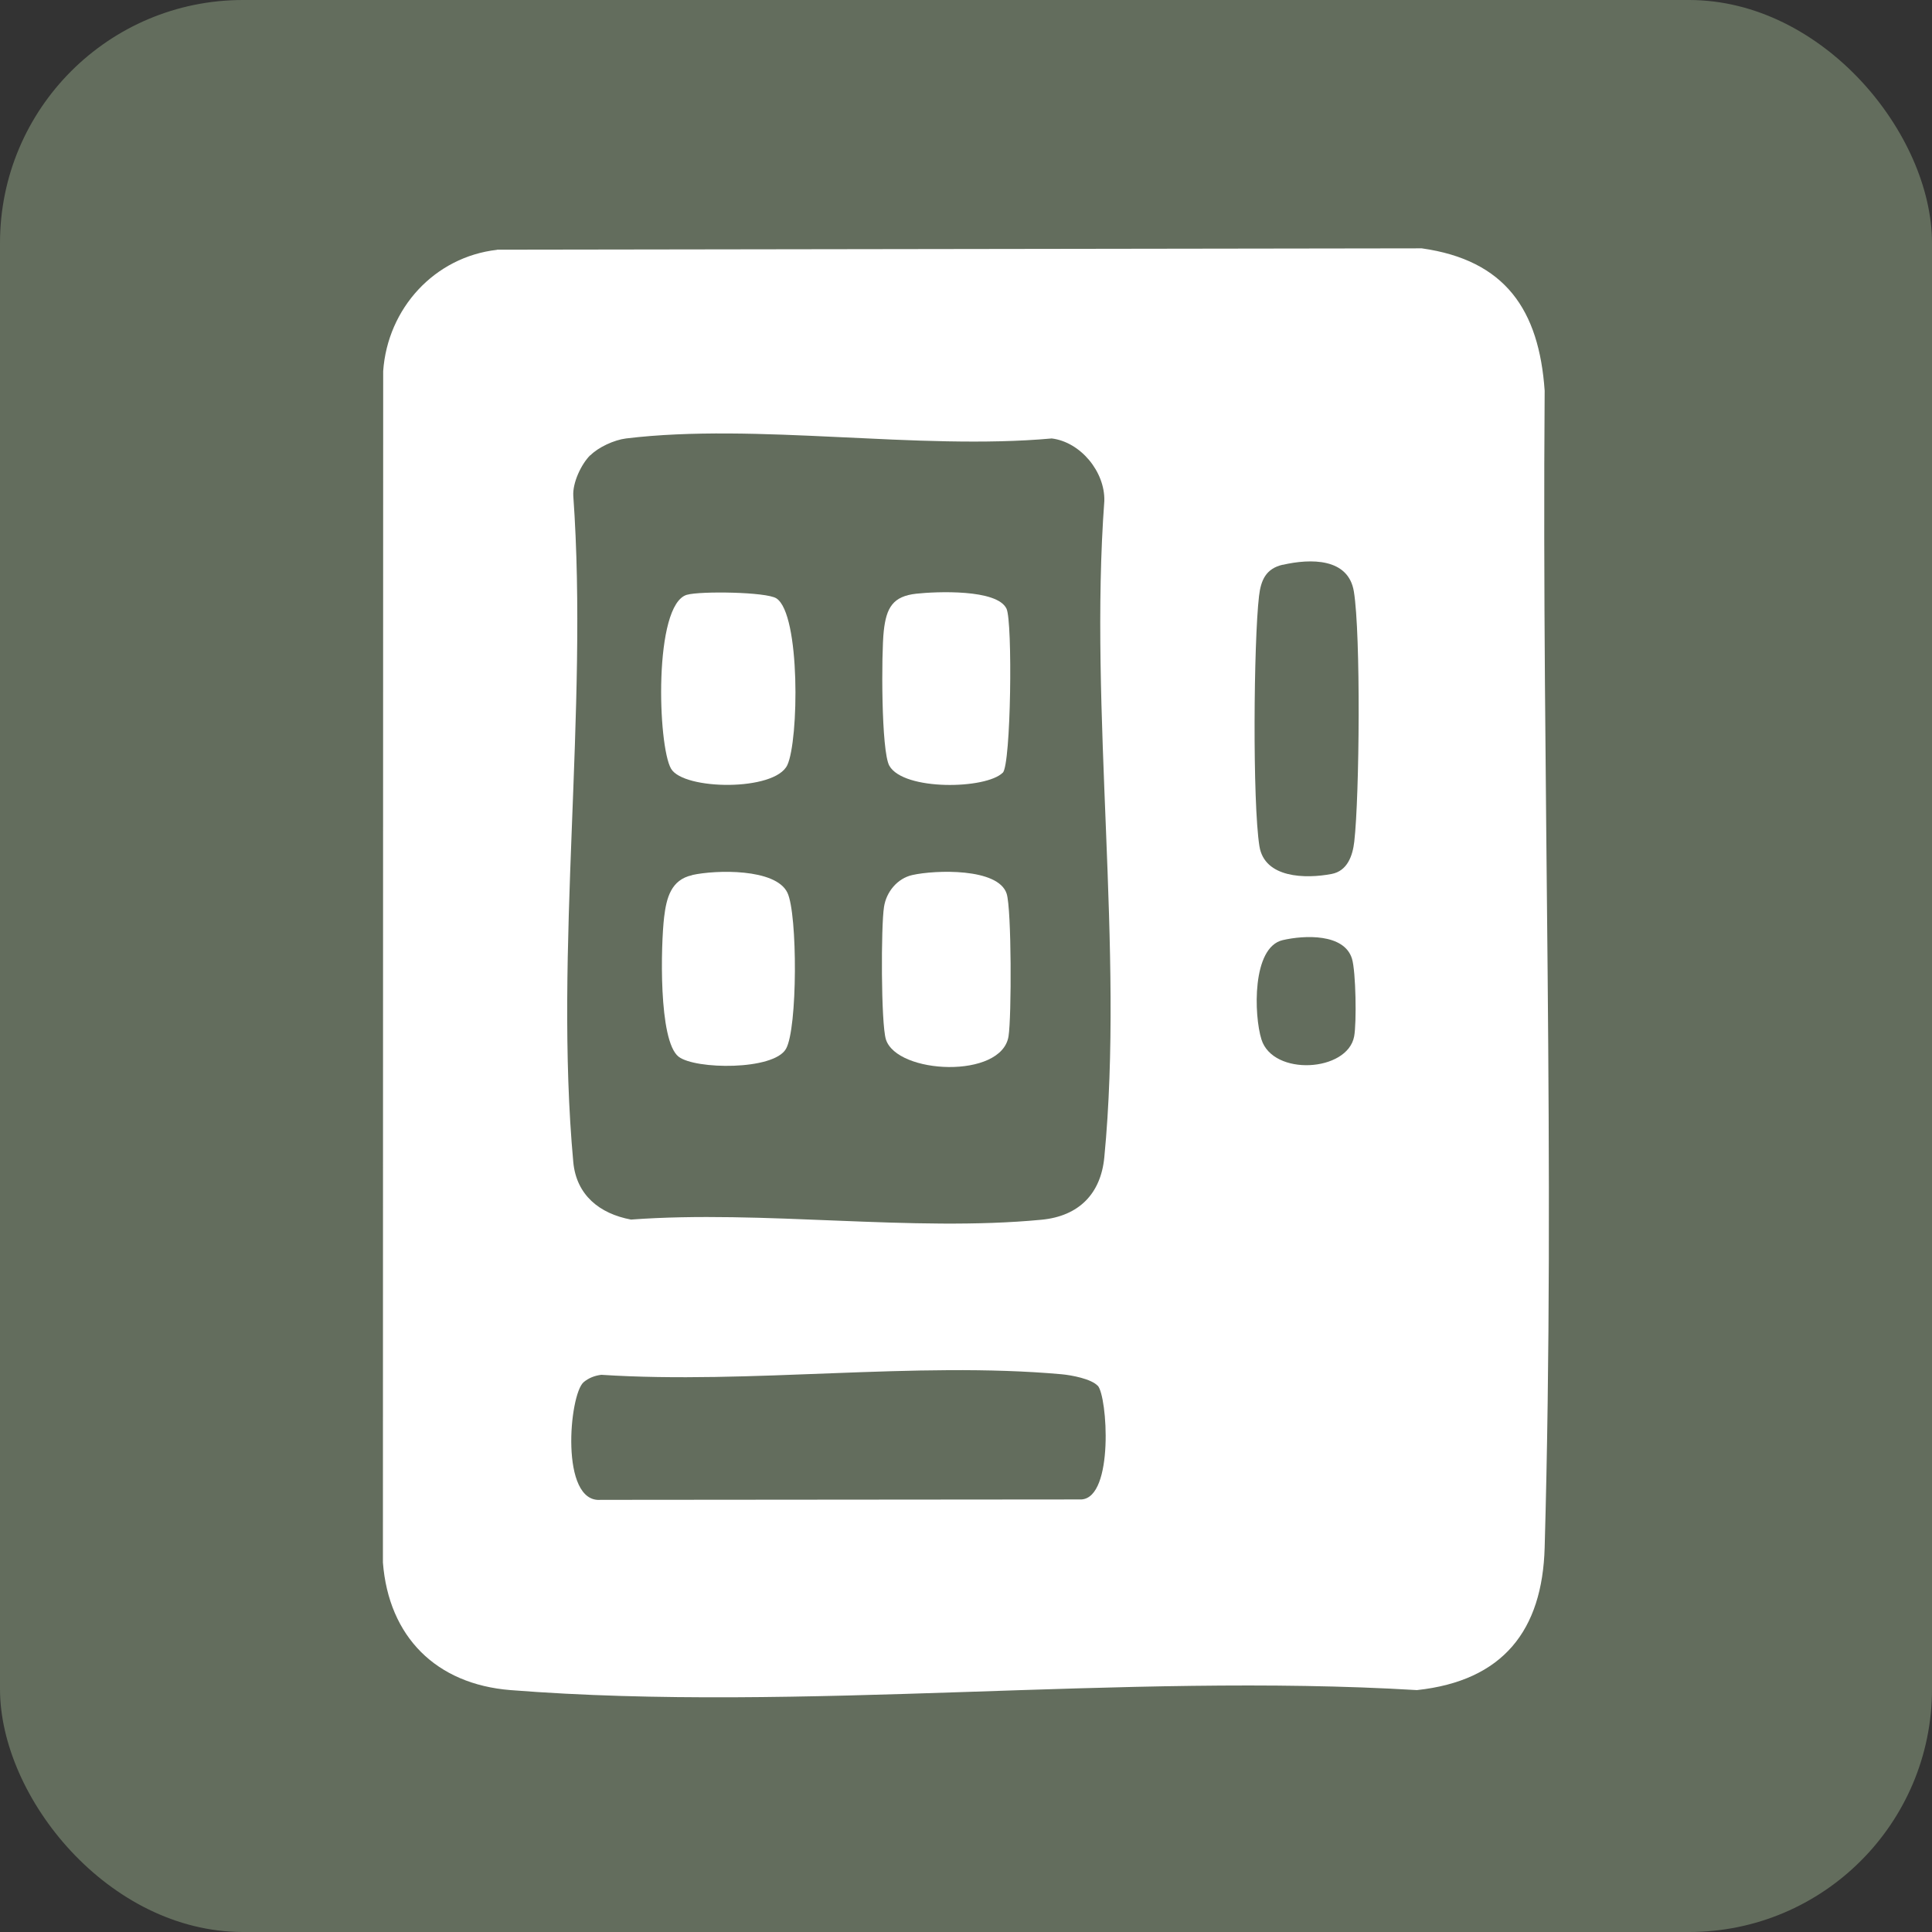 <?xml version="1.0" encoding="UTF-8"?><svg id="Layer_1" xmlns="http://www.w3.org/2000/svg" viewBox="0 0 144 144"><rect x="0" y="0" width="144" height="144" fill="#333333" stroke="none"/><defs><style>.cls-1{fill:#fff;}.cls-2{fill:#636d5d;}</style></defs><rect class="cls-2" width="144" height="144" rx="18.11" ry="18.11"/><path class="cls-1" d="M37.06,18.61l68.91-.1c6.23.88,8.74,4.59,9.16,10.61-.22,29.37.81,57.47,0,86.22-.17,6.19-3.11,9.94-9.52,10.63-21.94-1.32-45.85,1.71-67.56,0-5.55-.44-9.08-3.98-9.51-9.51l.02-88.8c.33-4.67,3.82-8.51,8.49-9.04ZM43.99,33.93c-.67.67-1.32,2.05-1.26,3.03,1.14,15.98-1.45,33.91,0,49.66.23,2.45,1.95,3.84,4.3,4.28,9.82-.73,20.96.94,30.62.01,2.75-.27,4.4-1.92,4.66-4.66,1.49-15.43-1.16-33.23,0-48.91.06-2.18-1.78-4.4-3.92-4.66-9.97.9-22.01-1.18-31.73,0-.88.11-2.06.65-2.66,1.26ZM95.61,42.09c-1.26.29-1.63,1.15-1.77,2.34-.4,3.43-.49,15.37.03,18.64.38,2.39,3.44,2.44,5.38,2.07,1.17-.22,1.57-1.35,1.69-2.41.39-3.38.49-15.47-.03-18.64-.41-2.51-3.22-2.47-5.31-1.99ZM95.61,70.07c-2.31.53-2.15,5.61-1.59,7.4.86,2.76,6.41,2.43,6.91-.22.19-1,.13-4.84-.16-5.79-.58-1.9-3.56-1.76-5.16-1.39ZM81.82,103.29c-.49-.52-1.94-.79-2.68-.86-10.88-.98-23.27.76-34.32.04-.49.06-.94.23-1.32.55-1.08.93-1.78,9.02,1.27,8.77l35.83-.03c2.44-.14,1.94-7.7,1.22-8.48Z"/><path class="cls-1" d="M51.21,44.33c.97-.28,5.91-.22,6.66.27,1.8,1.17,1.67,10.61.81,12.43-.93,1.96-7.72,1.87-8.66.27-1-1.7-1.32-12.24,1.18-12.97Z"/><path class="cls-1" d="M51.59,65.22c1.76-.39,6.23-.51,7.1,1.32.76,1.59.76,10.14-.11,11.64-.93,1.61-6.76,1.54-8,.58-1.52-1.19-1.32-8.37-1.08-10.4.17-1.42.51-2.79,2.09-3.13Z"/><path class="cls-1" d="M68,65.22c1.69-.38,6.4-.55,7.03,1.39.37,1.14.37,9.21.14,10.63-.51,3.2-8.32,2.83-9.14.23-.37-1.19-.37-8.47-.14-9.88.17-1.11.99-2.12,2.11-2.37Z"/><path class="cls-1" d="M74.74,57.59c-1.24,1.24-7.38,1.36-8.45-.51-.62-1.07-.6-8.43-.42-10.04.19-1.76.69-2.6,2.43-2.79,1.47-.16,6.02-.36,6.72,1.12.46.96.34,11.61-.28,12.23Z"/></svg>